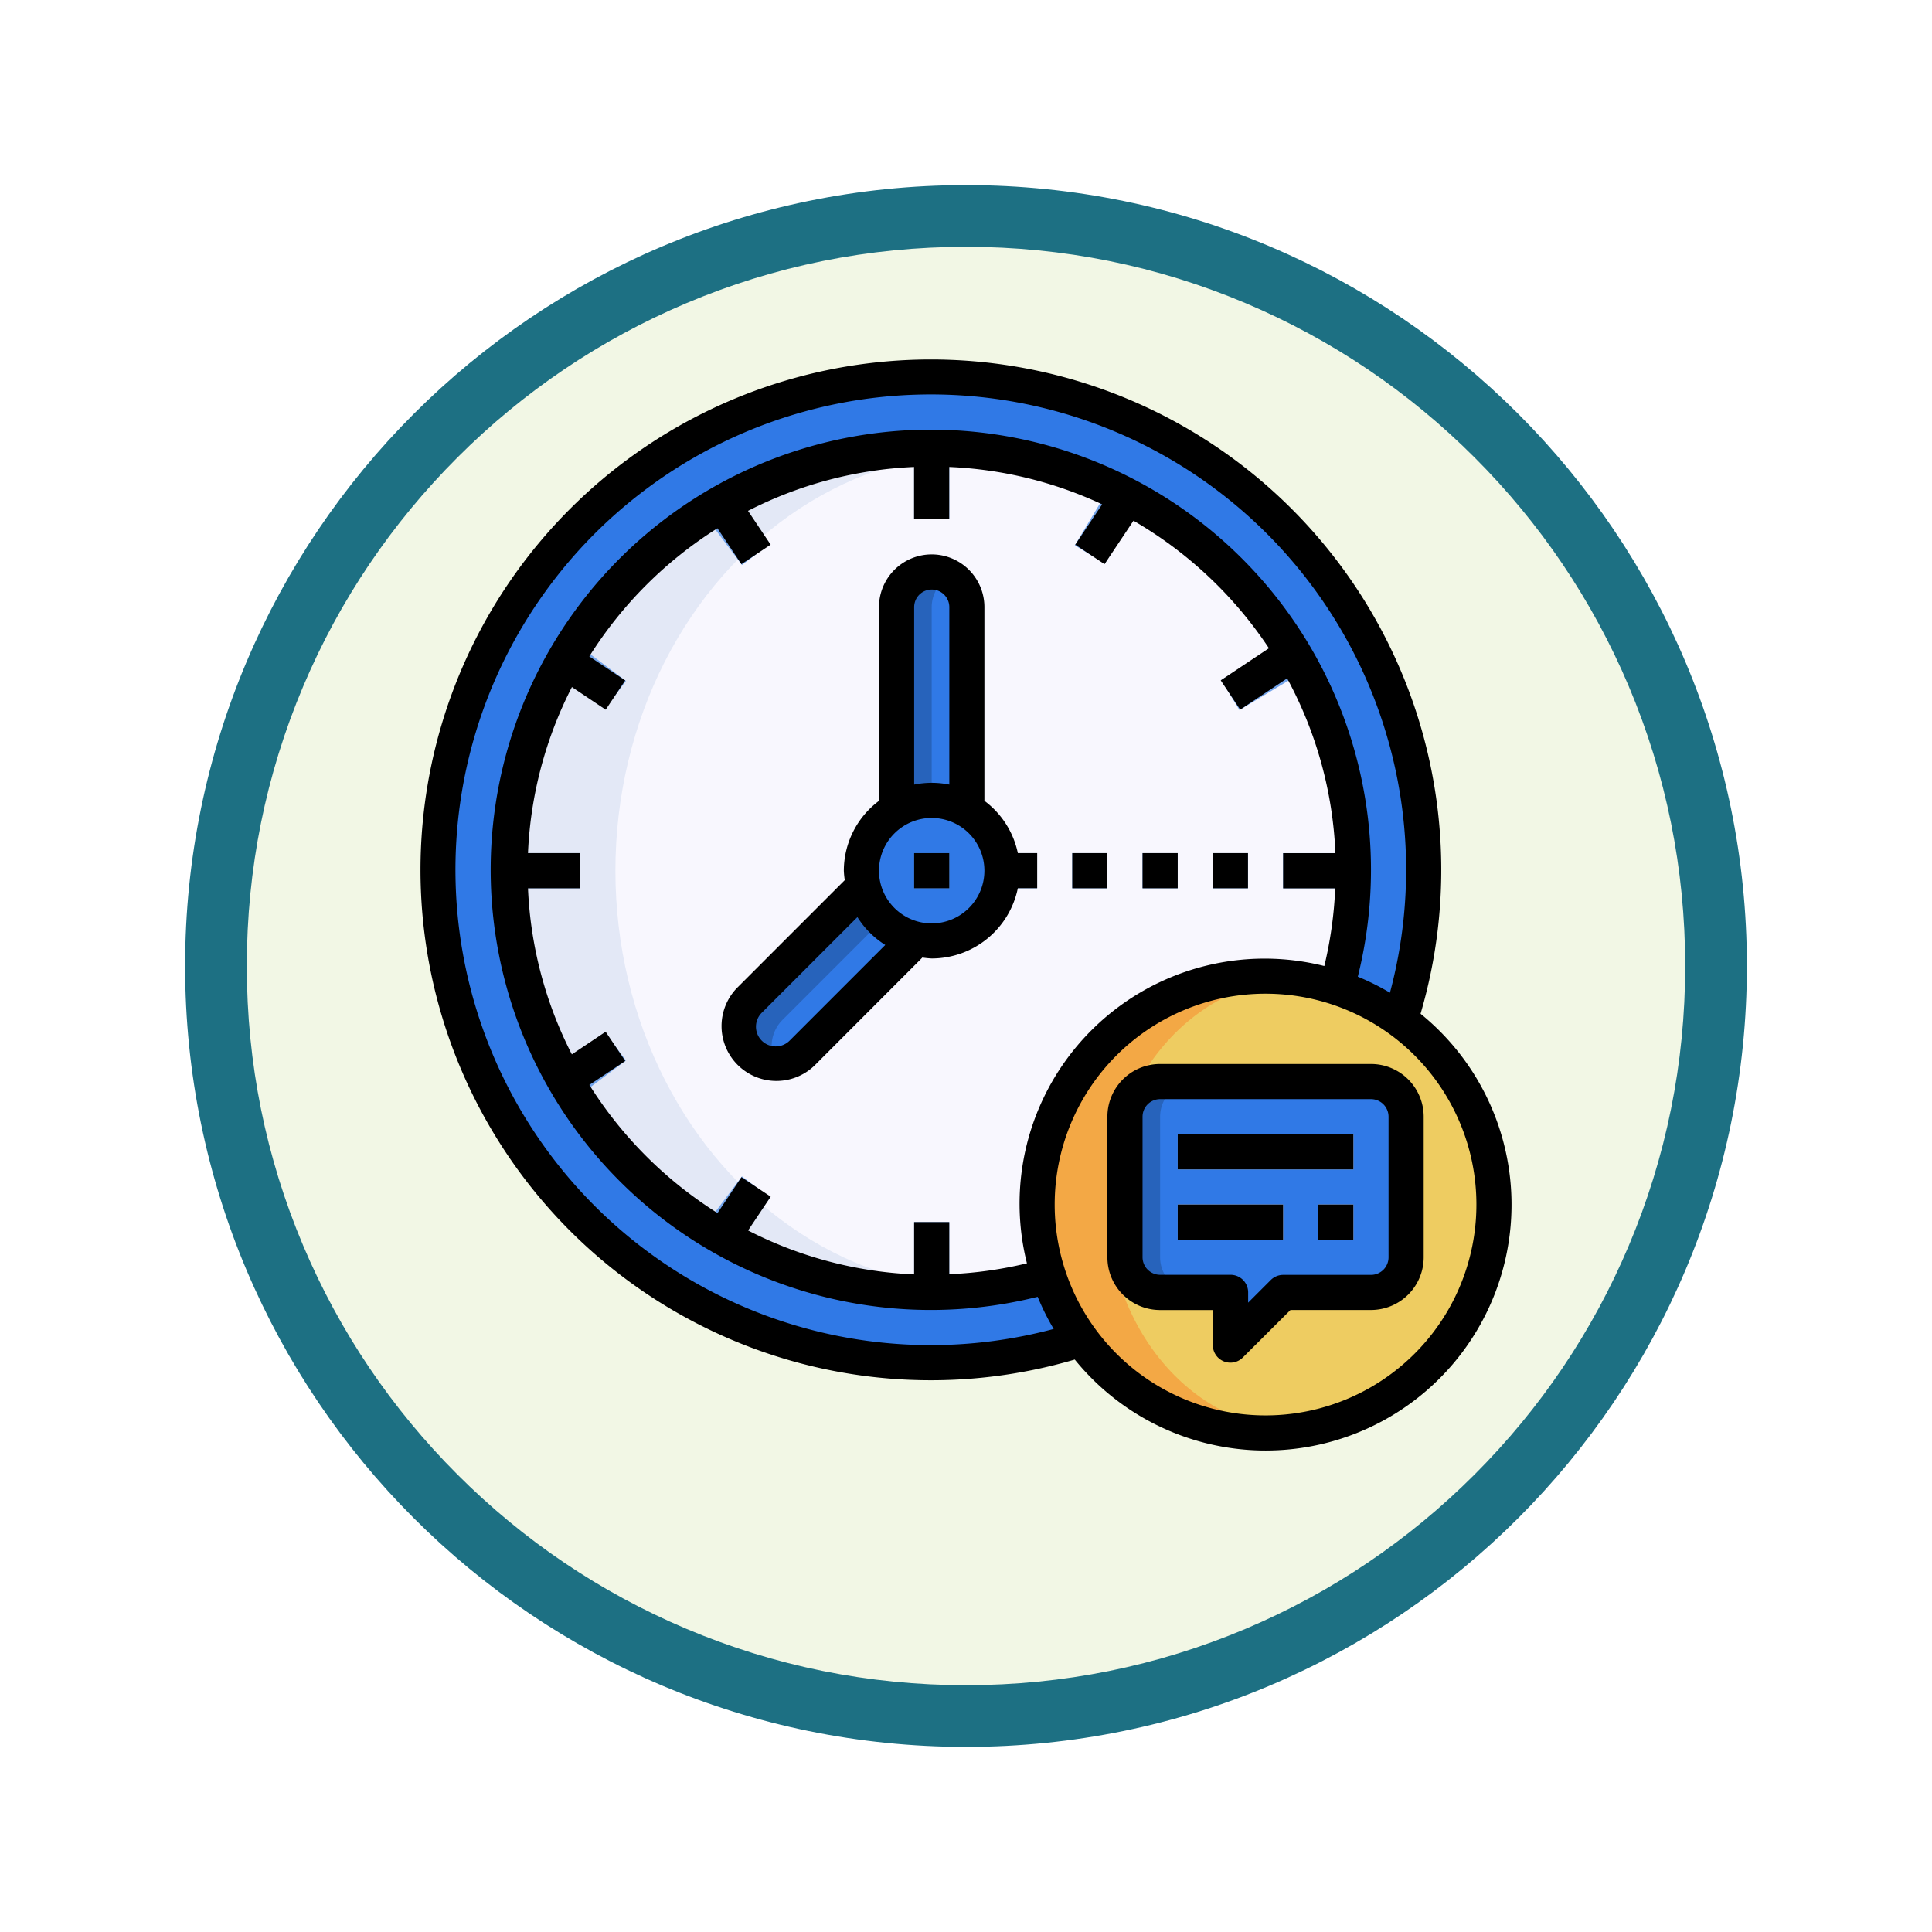 <svg xmlns="http://www.w3.org/2000/svg" xmlns:xlink="http://www.w3.org/1999/xlink" width="93.934" height="93.934" viewBox="0 0 93.934 93.934">
  <defs>
    <filter id="Trazado_982547" x="0" y="0" width="93.934" height="93.934" filterUnits="userSpaceOnUse">
      <feOffset dy="3" input="SourceAlpha"/>
      <feGaussianBlur stdDeviation="3" result="blur"/>
      <feFlood flood-opacity="0.161"/>
      <feComposite operator="in" in2="blur"/>
      <feComposite in="SourceGraphic"/>
    </filter>
  </defs>
  <g id="Grupo_1202593" data-name="Grupo 1202593" transform="translate(-193.033 -7923.419)">
    <g id="Grupo_1202393" data-name="Grupo 1202393" transform="translate(4 6910.419)">
      <g id="Grupo_1176309" data-name="Grupo 1176309" transform="translate(0 -973)">
        <g id="Grupo_1172970" data-name="Grupo 1172970" transform="translate(-1 -9042)">
          <g id="Grupo_1171971" data-name="Grupo 1171971" transform="translate(199.033 11034)">
            <g id="Grupo_1167337" data-name="Grupo 1167337" transform="translate(0)">
              <g id="Grupo_1166720" data-name="Grupo 1166720">
                <g id="Grupo_1164305" data-name="Grupo 1164305">
                  <g id="Grupo_1163948" data-name="Grupo 1163948">
                    <g id="Grupo_1158168" data-name="Grupo 1158168">
                      <g id="Grupo_1152576" data-name="Grupo 1152576">
                        <g id="Grupo_1148633" data-name="Grupo 1148633">
                          <g id="Grupo_1148525" data-name="Grupo 1148525">
                            <g transform="matrix(1, 0, 0, 1, -9, -6)" filter="url(#Trazado_982547)">
                              <g id="Trazado_982547-2" data-name="Trazado 982547" transform="translate(9 6)" fill="#f2f7e5">
                                <path d="M 37.967 74.434 C 33.043 74.434 28.268 73.47 23.773 71.568 C 19.43 69.732 15.53 67.102 12.181 63.753 C 8.831 60.403 6.202 56.503 4.365 52.161 C 2.464 47.666 1.5 42.89 1.5 37.967 C 1.5 33.043 2.464 28.268 4.365 23.773 C 6.202 19.43 8.831 15.53 12.181 12.181 C 15.53 8.831 19.43 6.202 23.773 4.365 C 28.268 2.464 33.043 1.5 37.967 1.5 C 42.89 1.5 47.666 2.464 52.161 4.365 C 56.503 6.202 60.403 8.831 63.753 12.181 C 67.102 15.53 69.732 19.43 71.568 23.773 C 73.47 28.268 74.434 33.043 74.434 37.967 C 74.434 42.89 73.47 47.666 71.568 52.161 C 69.732 56.503 67.102 60.403 63.753 63.753 C 60.403 67.102 56.503 69.732 52.161 71.568 C 47.666 73.47 42.89 74.434 37.967 74.434 Z" stroke="none"/>
                                <path d="M 37.967 3 C 33.245 3 28.666 3.924 24.357 5.747 C 20.194 7.508 16.454 10.029 13.242 13.242 C 10.029 16.454 7.508 20.194 5.747 24.357 C 3.924 28.666 3 33.245 3 37.967 C 3 42.689 3.924 47.268 5.747 51.577 C 7.508 55.74 10.029 59.48 13.242 62.692 C 16.454 65.904 20.194 68.426 24.357 70.187 C 28.666 72.009 33.245 72.934 37.967 72.934 C 42.689 72.934 47.268 72.009 51.577 70.187 C 55.74 68.426 59.48 65.904 62.692 62.692 C 65.904 59.48 68.426 55.74 70.187 51.577 C 72.009 47.268 72.934 42.689 72.934 37.967 C 72.934 33.245 72.009 28.666 70.187 24.357 C 68.426 20.194 65.904 16.454 62.692 13.242 C 59.48 10.029 55.74 7.508 51.577 5.747 C 47.268 3.924 42.689 3 37.967 3 M 37.967 0 C 58.935 0 75.934 16.998 75.934 37.967 C 75.934 58.935 58.935 75.934 37.967 75.934 C 16.998 75.934 0 58.935 0 37.967 C 0 16.998 16.998 0 37.967 0 Z" stroke="none" fill="#1d7083"/>
                              </g>
                            </g>
                          </g>
                        </g>
                      </g>
                    </g>
                  </g>
                </g>
              </g>
            </g>
          </g>
        </g>
      </g>
    </g>
    <g id="clock_13022447" transform="translate(212.57 7939.99)">
      <circle id="Elipse_12334" data-name="Elipse 12334" cx="23.921" cy="23.921" r="23.921" transform="translate(1.841 1.841)" fill="#3079e6"/>
      <circle id="Elipse_12335" data-name="Elipse 12335" cx="20.504" cy="20.504" r="20.504" transform="translate(5.258 5.258)" fill="#e3e8f6"/>
      <ellipse id="Elipse_12336" data-name="Elipse 12336" cx="17.941" cy="20.339" rx="17.941" ry="20.339" transform="translate(10.384 5.423)" fill="#f8f7fe"/>
      <circle id="Elipse_12337" data-name="Elipse 12337" cx="11.106" cy="11.106" r="11.106" transform="translate(30.888 30.888)" fill="#f3a845"/>
      <ellipse id="Elipse_12338" data-name="Elipse 12338" cx="9.398" cy="10.962" rx="9.398" ry="10.962" transform="translate(34.305 31.032)" fill="#eecc61"/>
      <g id="Grupo_1202592" data-name="Grupo 1202592" transform="translate(5.258 5.258)">
        <path id="Trazado_1041617" data-name="Trazado 1041617" d="M30.709,6.021C30.425,6.01,30.141,6,29.854,6s-.571.01-.854.021v3.4h1.709Z" transform="translate(-9.35 -6)" fill="#73a4ea"/>
        <path id="Trazado_1041618" data-name="Trazado 1041618" d="M29,53.4c.284.011.568.021.854.021s.571-.01.854-.021V50H29Z" transform="translate(-9.35 -12.41)" fill="#73a4ea"/>
        <path id="Trazado_1041619" data-name="Trazado 1041619" d="M6.021,30.709h3.4V29h-3.4c-.011.284-.021.568-.021.854S6.01,30.425,6.021,30.709Z" transform="translate(-6 -9.35)" fill="#73a4ea"/>
        <path id="Trazado_1041620" data-name="Trazado 1041620" d="M50,30.709h3.4c.011-.284.021-.568.021-.854s-.01-.571-.021-.854H50Z" transform="translate(-12.41 -9.35)" fill="#73a4ea"/>
        <path id="Trazado_1041621" data-name="Trazado 1041621" d="M11.016,20.259l1.025-1.367L9.629,17.083q-.462.723-.866,1.486Z" transform="translate(-6.402 -7.614)" fill="#73a4ea"/>
        <path id="Trazado_1041622" data-name="Trazado 1041622" d="M18.892,12.041l1.367-1.025-1.69-2.253q-.762.4-1.486.866Z" transform="translate(-7.614 -6.402)" fill="#73a4ea"/>
        <path id="Trazado_1041623" data-name="Trazado 1041623" d="M39.815,8.228l-1.669,2.783,1.464.88,1.726-2.877q-.744-.423-1.521-.786Z" transform="translate(-10.683 -6.325)" fill="#73a4ea"/>
        <path id="Trazado_1041624" data-name="Trazado 1041624" d="M46.485,18.824l.88,1.464,3.113-1.868c-.27-.5-.563-.993-.872-1.469Z" transform="translate(-11.898 -7.595)" fill="#73a4ea"/>
        <path id="Trazado_1041625" data-name="Trazado 1041625" d="M8.763,40.89q.4.763.866,1.486l2.412-1.809L11.016,39.2Z" transform="translate(-6.402 -10.836)" fill="#73a4ea"/>
        <path id="Trazado_1041626" data-name="Trazado 1041626" d="M17.082,49.811q.724.464,1.486.867l1.691-2.253L18.891,47.4Z" transform="translate(-7.614 -12.031)" fill="#73a4ea"/>
        <path id="Trazado_1041627" data-name="Trazado 1041627" d="M33,29h2.563v1.709H33Z" transform="translate(-9.933 -9.35)" fill="#73a4ea"/>
        <path id="Trazado_1041628" data-name="Trazado 1041628" d="M38,29h1.709v1.709H38Z" transform="translate(-10.662 -9.35)" fill="#73a4ea"/>
        <path id="Trazado_1041629" data-name="Trazado 1041629" d="M42,29h1.709v1.709H42Z" transform="translate(-11.244 -9.35)" fill="#73a4ea"/>
        <path id="Trazado_1041630" data-name="Trazado 1041630" d="M46,29h1.709v1.709H46Z" transform="translate(-11.827 -9.35)" fill="#73a4ea"/>
      </g>
      <circle id="Elipse_12339" data-name="Elipse 12339" cx="3.417" cy="3.417" r="3.417" transform="translate(22.345 22.345)" fill="#3079e6"/>
      <path id="Trazado_1041631" data-name="Trazado 1041631" d="M25.073,30.892,19.53,36.434A1.812,1.812,0,1,0,22.093,39l5.542-5.542a3.412,3.412,0,0,1-2.563-2.563Z" transform="translate(-2.636 -4.368)" fill="#2763bb"/>
      <path id="Trazado_1041632" data-name="Trazado 1041632" d="M22.369,39.278l5.542-5.542a3.4,3.4,0,0,1-1.65-.913l-4.839,4.839a1.813,1.813,0,0,0-.531,1.281,1.786,1.786,0,0,0,.228.865,1.805,1.805,0,0,0,1.249-.531Z" transform="translate(-2.911 -4.649)" fill="#3079e6"/>
      <path id="Trazado_1041633" data-name="Trazado 1041633" d="M29.709,24.106a3.379,3.379,0,0,1,1.709.474V14.709a1.709,1.709,0,1,0-3.417,0V24.58a3.379,3.379,0,0,1,1.709-.474Z" transform="translate(-3.947 -1.762)" fill="#2763bb"/>
      <path id="Trazado_1041634" data-name="Trazado 1041634" d="M31.709,14.749a1.7,1.7,0,0,0-.854-1.472A1.7,1.7,0,0,0,30,14.749v9.4a3.379,3.379,0,0,1,1.709.474Z" transform="translate(-4.238 -1.802)" fill="#3079e6"/>
      <path id="Trazado_1041635" data-name="Trazado 1041635" d="M29,29h1.709v1.709H29Z" transform="translate(-4.092 -4.092)" fill="#73a4ea"/>
      <path id="Trazado_1041636" data-name="Trazado 1041636" d="M41,50.543V43.709A1.709,1.709,0,0,1,42.709,42H52.961a1.709,1.709,0,0,1,1.709,1.709v6.835a1.709,1.709,0,0,1-1.709,1.709H48.689l-2.563,2.563V52.252H42.709A1.709,1.709,0,0,1,41,50.543Z" transform="translate(-5.84 -5.986)" fill="#2763bb"/>
      <path id="Trazado_1041637" data-name="Trazado 1041637" d="M46.417,54.815l2.563-2.563h4.272a1.709,1.709,0,0,0,1.709-1.709V43.709A1.709,1.709,0,0,0,53.252,42H44.709A1.709,1.709,0,0,0,43,43.709v6.835a1.709,1.709,0,0,0,1.709,1.709h1.709Z" transform="translate(-6.132 -5.986)" fill="#3079e6"/>
      <path id="Trazado_1041638" data-name="Trazado 1041638" d="M44,45h8.543v1.709H44Z" transform="translate(-6.277 -6.423)" fill="#fff"/>
      <path id="Trazado_1041639" data-name="Trazado 1041639" d="M44,49h5.126v1.709H44Z" transform="translate(-6.277 -7.006)" fill="#fff"/>
      <path id="Trazado_1041640" data-name="Trazado 1041640" d="M52,49h1.709v1.709H52Z" transform="translate(-7.443 -7.006)" fill="#fff"/>
      <path id="Trazado_1041641" data-name="Trazado 1041641" d="M49.531,32.718A24.815,24.815,0,1,0,32.718,49.531,11.953,11.953,0,1,0,49.531,32.718ZM25.762,48.829A23.111,23.111,0,1,1,48.043,31.694a11.891,11.891,0,0,0-1.563-.779A21.4,21.4,0,1,0,30.914,46.48a11.838,11.838,0,0,0,.779,1.563,23.1,23.1,0,0,1-5.932.786Zm4.631-3.977a19.6,19.6,0,0,1-3.777.529V42.849H24.908V45.39a19.5,19.5,0,0,1-8.073-2.136l1.1-1.643-1.422-.948-1.164,1.745a19.8,19.8,0,0,1-6.231-6.231l1.745-1.164L9.91,33.592l-1.643,1.1a19.5,19.5,0,0,1-2.133-8.073H8.675V24.908H6.134A19.5,19.5,0,0,1,8.27,16.834l1.643,1.1.948-1.422L9.115,15.344a19.8,19.8,0,0,1,6.231-6.231l1.164,1.745,1.422-.948-1.1-1.643a19.5,19.5,0,0,1,8.073-2.133V8.675h1.709V6.134A19.529,19.529,0,0,1,34.049,7.95L32.743,9.91l1.422.948,1.408-2.112a19.785,19.785,0,0,1,6.585,6.2l-2.343,1.563.948,1.422,2.28-1.52a19.521,19.521,0,0,1,2.348,8.5H42.849v1.709h2.532a19.6,19.6,0,0,1-.529,3.777A11.913,11.913,0,0,0,30.393,44.852Zm11.6,7.394A10.252,10.252,0,1,1,52.246,41.994,10.252,10.252,0,0,1,41.994,52.246Z" transform="translate(0 0)"/>
      <path id="Trazado_1041642" data-name="Trazado 1041642" d="M30.815,23.983v-9.42a2.563,2.563,0,0,0-5.126,0v9.42a4.252,4.252,0,0,0-1.709,3.4,4.2,4.2,0,0,0,.046.455l-5.246,5.246a2.667,2.667,0,0,0,3.771,3.771L27.8,31.6a4.2,4.2,0,0,0,.455.046,4.279,4.279,0,0,0,4.186-3.417h.94V26.524h-.94a4.261,4.261,0,0,0-1.623-2.541ZM27.4,14.563a.854.854,0,1,1,1.709,0v8.629a4.272,4.272,0,0,0-1.709,0ZM21.344,35.641a.958.958,0,0,1-1.355-1.355l4.652-4.651a4.272,4.272,0,0,0,1.354,1.354Zm6.908-5.7a2.563,2.563,0,1,1,2.563-2.563A2.563,2.563,0,0,1,28.252,29.941Z" transform="translate(-2.49 -1.616)"/>
      <path id="Trazado_1041643" data-name="Trazado 1041643" d="M29,29h1.709v1.709H29Z" transform="translate(-4.092 -4.092)"/>
      <path id="Trazado_1041644" data-name="Trazado 1041644" d="M38,29h1.709v1.709H38Z" transform="translate(-5.403 -4.092)"/>
      <path id="Trazado_1041645" data-name="Trazado 1041645" d="M42,29h1.709v1.709H42Z" transform="translate(-5.986 -4.092)"/>
      <path id="Trazado_1041646" data-name="Trazado 1041646" d="M46,29h1.709v1.709H46Z" transform="translate(-6.569 -4.092)"/>
      <path id="Trazado_1041647" data-name="Trazado 1041647" d="M52.815,41H42.563A2.563,2.563,0,0,0,40,43.563V50.4a2.563,2.563,0,0,0,2.563,2.563h2.563v1.709a.854.854,0,0,0,1.458.6L48.9,52.961h3.918A2.563,2.563,0,0,0,55.378,50.4V43.563A2.563,2.563,0,0,0,52.815,41Zm.854,9.4a.854.854,0,0,1-.854.854H48.543a.854.854,0,0,0-.6.25l-1.1,1.1v-.5a.854.854,0,0,0-.854-.854H42.563a.854.854,0,0,1-.854-.854V43.563a.854.854,0,0,1,.854-.854H52.815a.854.854,0,0,1,.854.854Z" transform="translate(-5.695 -5.84)"/>
      <path id="Trazado_1041648" data-name="Trazado 1041648" d="M44,45h8.543v1.709H44Z" transform="translate(-6.277 -6.423)"/>
      <path id="Trazado_1041649" data-name="Trazado 1041649" d="M44,49h5.126v1.709H44Z" transform="translate(-6.277 -7.006)"/>
      <path id="Trazado_1041650" data-name="Trazado 1041650" d="M52,49h1.709v1.709H52Z" transform="translate(-7.443 -7.006)"/>
    </g>
  </g>
</svg>
